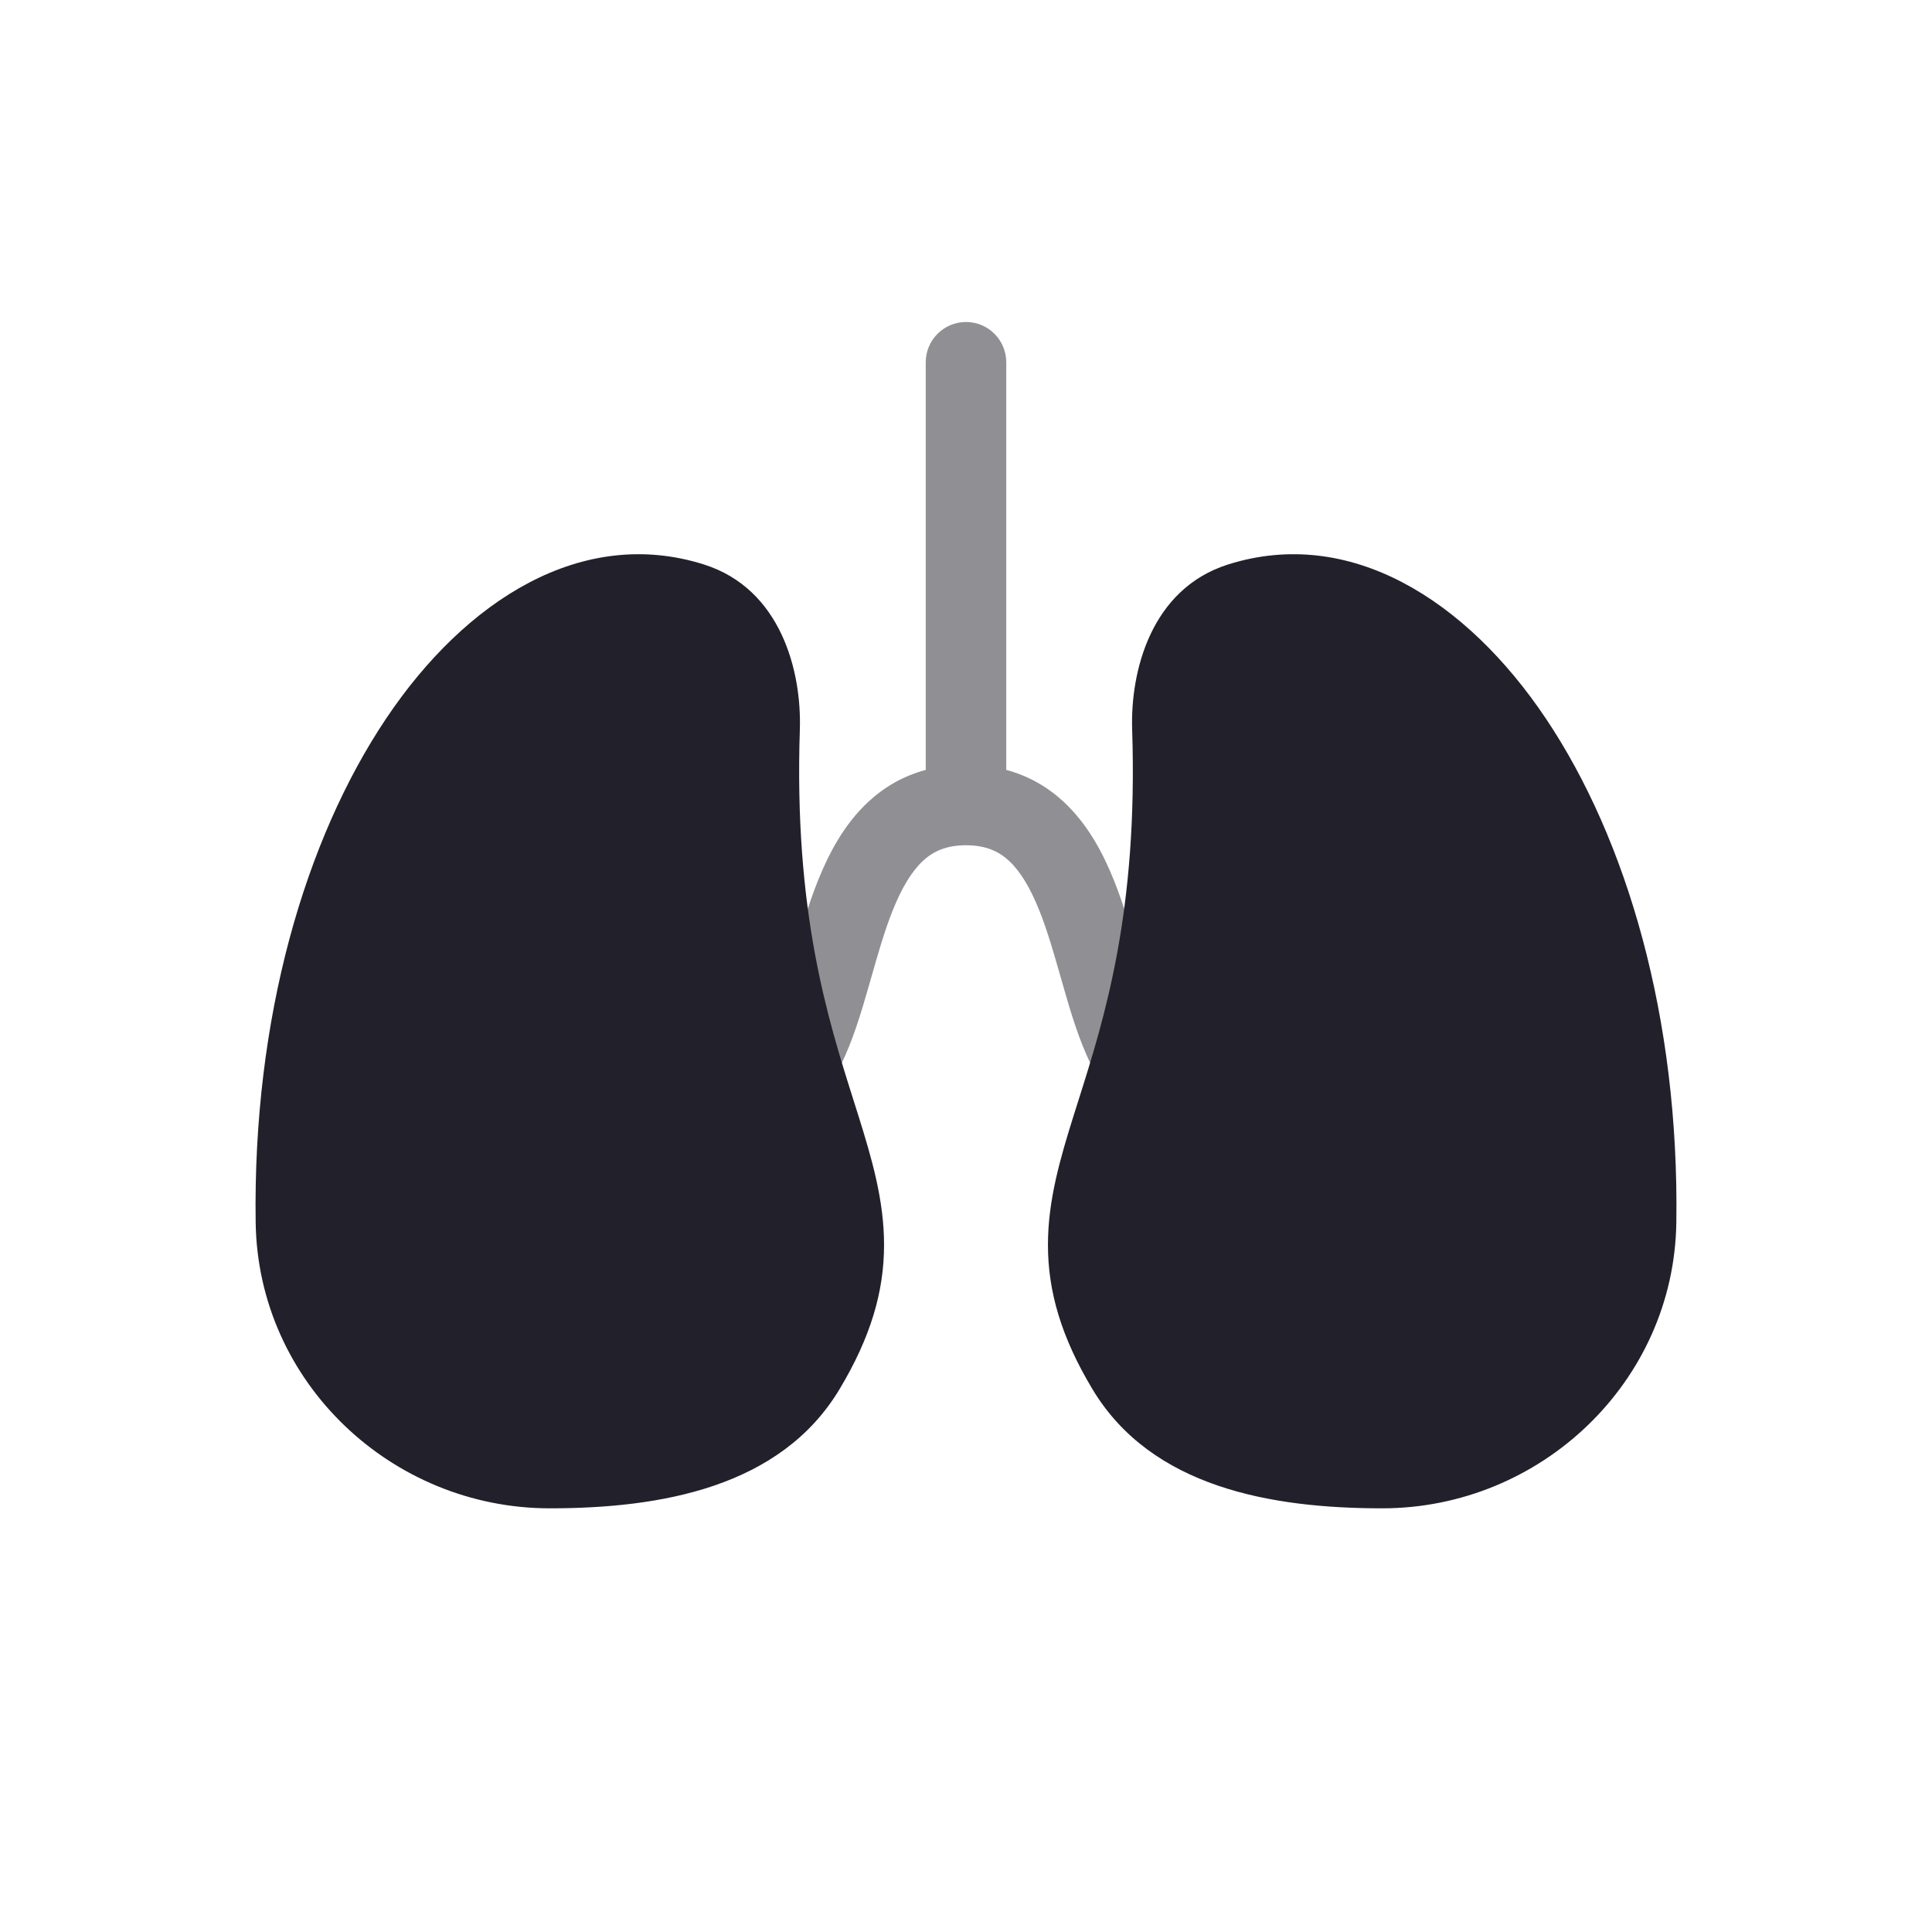 <svg width="24" height="24" viewBox="0 0 24 24" fill="none" xmlns="http://www.w3.org/2000/svg">
<path opacity="0.5" fill-rule="evenodd" clip-rule="evenodd" d="M12 4C12.276 4 12.5 4.224 12.5 4.5H12H11.5C11.5 4.224 11.724 4 12 4ZM12.5 9.564V4.5H12H11.5V9.564C11.223 9.638 10.985 9.776 10.785 9.962C10.488 10.238 10.298 10.597 10.161 10.939C10.038 11.246 9.943 11.579 9.86 11.873C9.85 11.906 9.841 11.94 9.832 11.972C9.736 12.307 9.654 12.575 9.553 12.776C9.429 13.023 9.529 13.324 9.776 13.447C10.023 13.571 10.324 13.471 10.447 13.224C10.596 12.925 10.701 12.568 10.793 12.247C10.803 12.214 10.812 12.182 10.821 12.15C10.907 11.848 10.987 11.566 11.089 11.311C11.202 11.028 11.325 10.825 11.465 10.694C11.591 10.578 11.751 10.5 12 10.5C12.249 10.5 12.409 10.578 12.535 10.694C12.675 10.825 12.798 11.028 12.911 11.311C13.013 11.566 13.093 11.848 13.179 12.15C13.188 12.182 13.197 12.214 13.207 12.247C13.299 12.568 13.404 12.925 13.553 13.224C13.676 13.471 13.977 13.571 14.224 13.447C14.471 13.324 14.571 13.023 14.447 12.776C14.346 12.575 14.264 12.307 14.168 11.972C14.159 11.94 14.15 11.906 14.14 11.873C14.056 11.579 13.962 11.246 13.839 10.939C13.702 10.597 13.512 10.238 13.215 9.962C13.015 9.776 12.777 9.638 12.5 9.564Z" fill="#22202A"/>
<path d="M8.744 7.012C7.235 6.535 5.787 7.448 4.796 8.927C3.79 10.428 3.139 12.643 3.176 15.187C3.205 17.172 4.865 18.737 6.83 18.737C8.209 18.737 9.697 18.477 10.429 17.257C10.818 16.609 10.982 16.041 10.982 15.466C10.983 14.912 10.829 14.388 10.662 13.855L10.606 13.678C10.278 12.642 9.862 11.324 9.936 9.061C9.959 8.339 9.702 7.315 8.744 7.012Z" fill="#22202A"/>
<path d="M15.256 7.012C16.765 6.535 18.213 7.448 19.204 8.927C20.21 10.428 20.861 12.643 20.824 15.187C20.795 17.172 19.134 18.737 17.171 18.737C15.791 18.737 14.303 18.477 13.571 17.257C13.182 16.609 13.018 16.041 13.018 15.466C13.017 14.912 13.171 14.388 13.338 13.855L13.394 13.678C13.722 12.642 14.138 11.324 14.064 9.061C14.041 8.339 14.298 7.315 15.256 7.012Z" fill="#22202A"/>
</svg>
